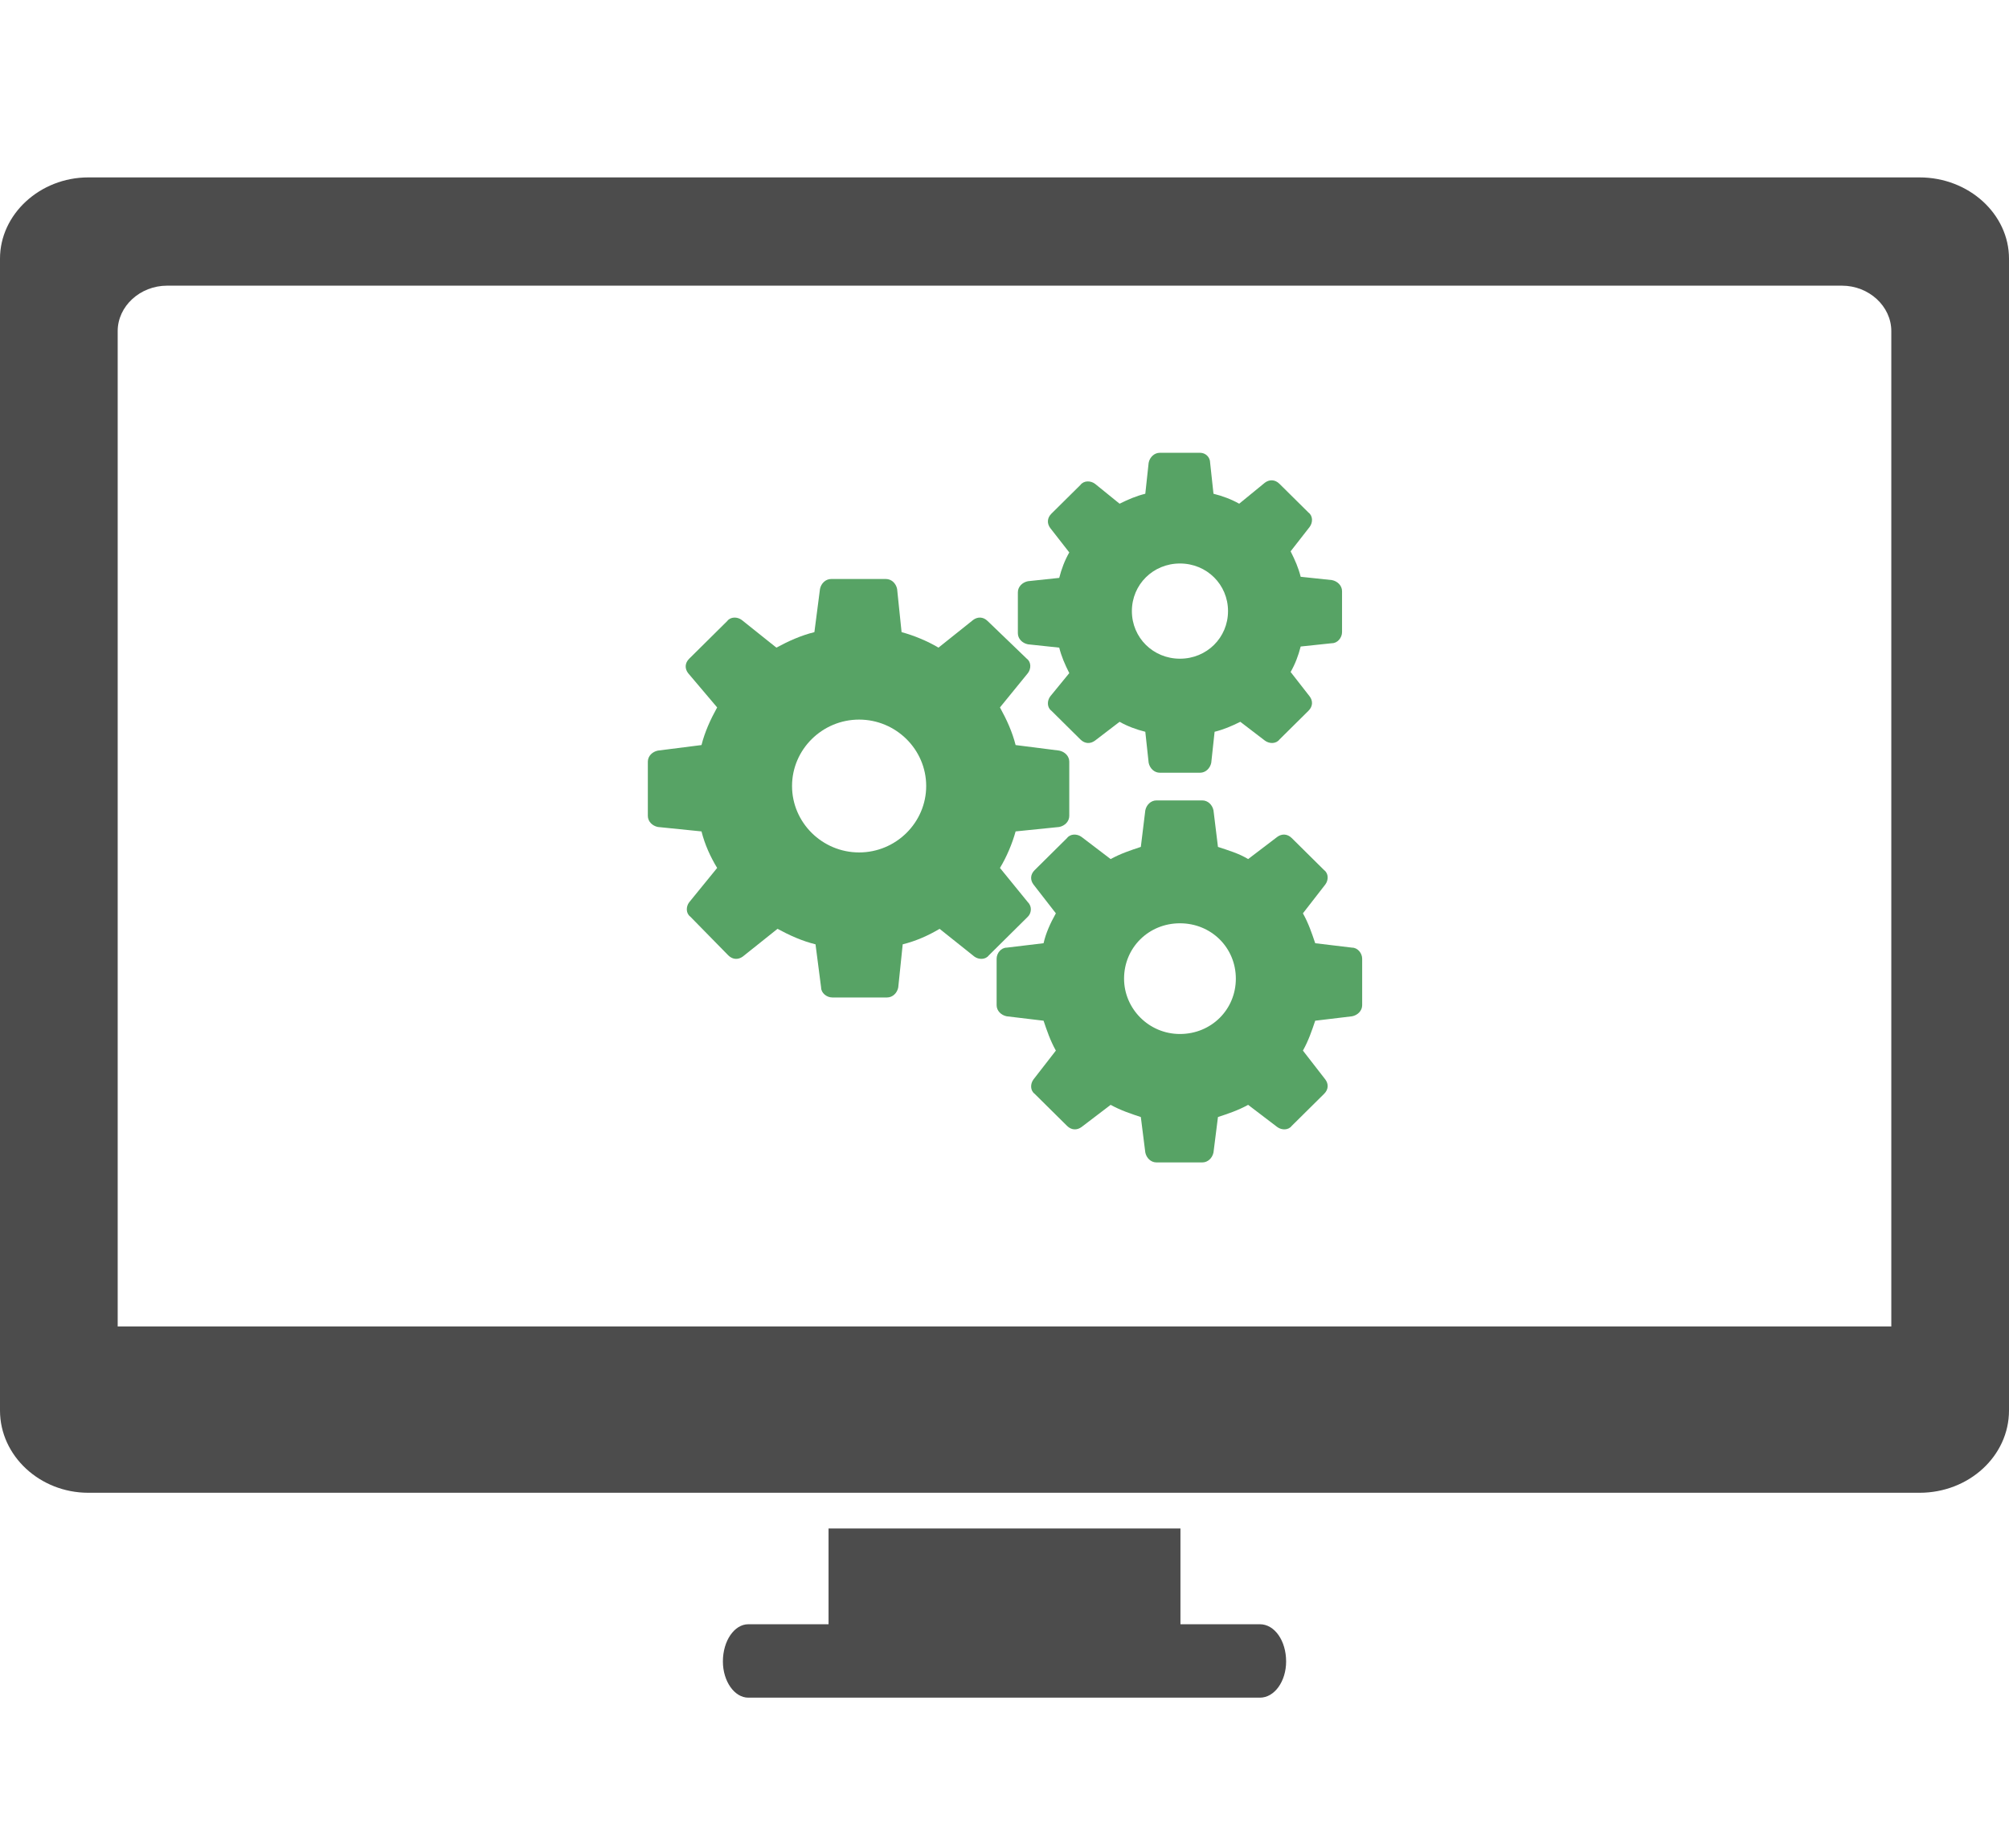<svg width="150" height="138" viewBox="0 0 150 138" fill="none" xmlns="http://www.w3.org/2000/svg" xmlns:xlink="http://www.w3.org/1999/xlink">
	<desc>
			Created with Pixso.
	</desc>
	<defs/>
	<path id="Vector" d="M143.322 111.473L6.591 111.473C2.988 111.473 0 108.724 0 105.329L0 19.311C0 15.997 2.988 13.248 6.591 13.248L143.322 13.248C147.012 13.248 150 15.997 150 19.311L150 105.329C150 108.724 147.012 111.473 143.322 111.473ZM141.213 99.053L8.787 99.053L8.787 24.728C8.787 22.868 10.457 21.332 12.478 21.332L137.522 21.332C139.543 21.332 141.213 22.868 141.213 24.728L141.213 99.053ZM63.357 125.297C62.566 125.297 61.863 124.731 61.863 124.004L61.863 114.141L88.137 114.141L88.137 124.004C88.137 124.731 87.434 125.297 86.643 125.297L63.357 125.297Z" fill="#4C4C4C" fill-opacity="1" fill-rule="evenodd"/>
	<path id="Vector" d="M94.071 126.774L55.872 126.774C54.837 126.774 53.974 125.547 53.974 124.073C53.974 122.519 54.837 121.291 55.872 121.291L94.071 121.291C95.164 121.291 96.027 122.519 96.027 124.073C96.027 125.547 95.164 126.774 94.071 126.774Z" fill="#4C4C4C" fill-opacity="1" fill-rule="evenodd"/>
	<path id="Vector" d="M76.748 67.377L74.661 64.814C75.162 63.987 75.579 62.995 75.83 62.086L79.085 61.755C79.502 61.672 79.836 61.342 79.836 60.928L79.836 56.877C79.836 56.464 79.502 56.133 79.085 56.051L75.83 55.637C75.579 54.645 75.162 53.736 74.661 52.827L76.748 50.264C76.998 49.933 76.998 49.437 76.664 49.189L73.743 46.378C73.409 46.047 72.992 46.047 72.658 46.295L70.071 48.362C69.236 47.866 68.234 47.453 67.316 47.205L66.982 43.981C66.899 43.567 66.565 43.237 66.148 43.237L62.058 43.237C61.641 43.237 61.307 43.567 61.224 43.981L60.806 47.205C59.805 47.453 58.886 47.866 57.968 48.362L55.381 46.295C55.047 46.047 54.546 46.047 54.296 46.378L51.458 49.189C51.124 49.52 51.124 49.933 51.375 50.264L53.545 52.827C53.044 53.736 52.627 54.645 52.377 55.637L49.121 56.051C48.704 56.133 48.37 56.464 48.37 56.877L48.37 60.928C48.37 61.342 48.704 61.672 49.121 61.755L52.377 62.086C52.627 63.078 53.044 63.987 53.545 64.814L51.458 67.377C51.208 67.707 51.208 68.203 51.542 68.451L54.379 71.345C54.713 71.675 55.131 71.675 55.465 71.427L58.052 69.361C58.97 69.857 59.888 70.27 60.89 70.518L61.307 73.742C61.307 74.156 61.724 74.486 62.142 74.486L66.231 74.486C66.649 74.486 66.982 74.156 67.066 73.742L67.4 70.518C68.401 70.27 69.32 69.857 70.154 69.361L72.742 71.427C73.075 71.675 73.576 71.675 73.827 71.345L76.748 68.451C76.998 68.203 77.082 67.707 76.748 67.377ZM64.145 63.656C61.39 63.656 59.137 61.424 59.137 58.696C59.137 55.968 61.39 53.736 64.145 53.736C66.899 53.736 69.153 55.968 69.153 58.696C69.153 61.424 66.899 63.656 64.145 63.656Z" fill="#57A365" fill-opacity="1" fill-rule="nonzero"/>
	<path id="Vector" d="M100.953 70.766L98.199 70.435C97.949 69.691 97.698 68.947 97.281 68.203L98.95 66.054C99.201 65.723 99.201 65.227 98.867 64.979L96.446 62.581C96.112 62.251 95.695 62.251 95.361 62.499L93.191 64.152C92.523 63.739 91.689 63.491 90.938 63.243L90.604 60.515C90.52 60.101 90.186 59.771 89.769 59.771L86.347 59.771C85.93 59.771 85.596 60.101 85.513 60.515L85.179 63.243C84.427 63.491 83.676 63.739 82.925 64.152L80.755 62.499C80.421 62.251 79.92 62.251 79.67 62.581L77.249 64.979C76.916 65.31 76.916 65.723 77.166 66.054L78.835 68.203C78.418 68.947 78.084 69.691 77.917 70.435L75.163 70.766C74.746 70.766 74.412 71.179 74.412 71.593L74.412 75.065C74.412 75.478 74.746 75.809 75.163 75.892L77.917 76.222C78.168 76.966 78.418 77.71 78.835 78.454L77.166 80.604C76.916 80.935 76.916 81.43 77.249 81.679L79.67 84.076C80.004 84.407 80.421 84.407 80.755 84.159L82.925 82.505C83.676 82.919 84.427 83.167 85.179 83.415L85.513 86.06C85.596 86.474 85.93 86.804 86.347 86.804L89.769 86.804C90.186 86.804 90.52 86.474 90.604 86.06L90.938 83.415C91.689 83.167 92.44 82.919 93.191 82.505L95.361 84.159C95.695 84.407 96.196 84.407 96.446 84.076L98.867 81.679C99.201 81.348 99.201 80.935 98.95 80.604L97.281 78.454C97.698 77.71 97.949 76.966 98.199 76.222L100.953 75.892C101.371 75.809 101.705 75.478 101.705 75.065L101.705 71.593C101.705 71.179 101.371 70.766 100.953 70.766ZM88.1 77.214C85.763 77.214 83.927 75.313 83.927 73.081C83.927 70.766 85.763 68.947 88.1 68.947C90.437 68.947 92.273 70.766 92.273 73.081C92.273 75.395 90.437 77.214 88.1 77.214ZM76.749 48.114L79.086 48.362C79.253 49.024 79.503 49.602 79.837 50.264L78.418 52C78.168 52.33 78.168 52.826 78.502 53.075L80.672 55.224C81.006 55.555 81.423 55.555 81.757 55.306L83.593 53.901C84.177 54.232 84.845 54.48 85.513 54.645L85.763 56.96C85.846 57.373 86.18 57.704 86.598 57.704L89.602 57.704C90.019 57.704 90.353 57.373 90.437 56.96L90.687 54.645C91.355 54.48 91.939 54.232 92.607 53.901L94.443 55.306C94.777 55.555 95.278 55.555 95.528 55.224L97.698 53.075C98.032 52.744 98.032 52.33 97.782 52L96.363 50.181C96.697 49.602 96.947 48.941 97.114 48.279L99.451 48.032C99.868 48.032 100.202 47.618 100.202 47.205L100.202 44.146C100.202 43.733 99.868 43.402 99.451 43.319L97.114 43.071C96.947 42.41 96.697 41.831 96.363 41.17L97.782 39.351C98.032 39.02 98.032 38.524 97.698 38.276L95.528 36.127C95.194 35.796 94.777 35.796 94.443 36.044L92.523 37.615C91.939 37.284 91.272 37.036 90.604 36.871L90.353 34.556C90.353 34.143 90.019 33.812 89.602 33.812L86.598 33.812C86.18 33.812 85.846 34.143 85.763 34.556L85.513 36.871C84.845 37.036 84.26 37.284 83.593 37.615L81.757 36.127C81.423 35.879 80.922 35.879 80.672 36.21L78.502 38.359C78.168 38.69 78.168 39.103 78.418 39.434L79.837 41.253C79.503 41.831 79.253 42.493 79.086 43.154L76.749 43.402C76.332 43.485 75.998 43.815 75.998 44.229L75.998 47.288C75.998 47.701 76.332 48.032 76.749 48.114ZM88.1 42.079C90.103 42.079 91.689 43.65 91.689 45.634C91.689 47.618 90.103 49.189 88.1 49.189C86.097 49.189 84.511 47.618 84.511 45.634C84.511 43.65 86.097 42.079 88.1 42.079Z" fill="#57A365" fill-opacity="1" fill-rule="nonzero"/>
</svg>
